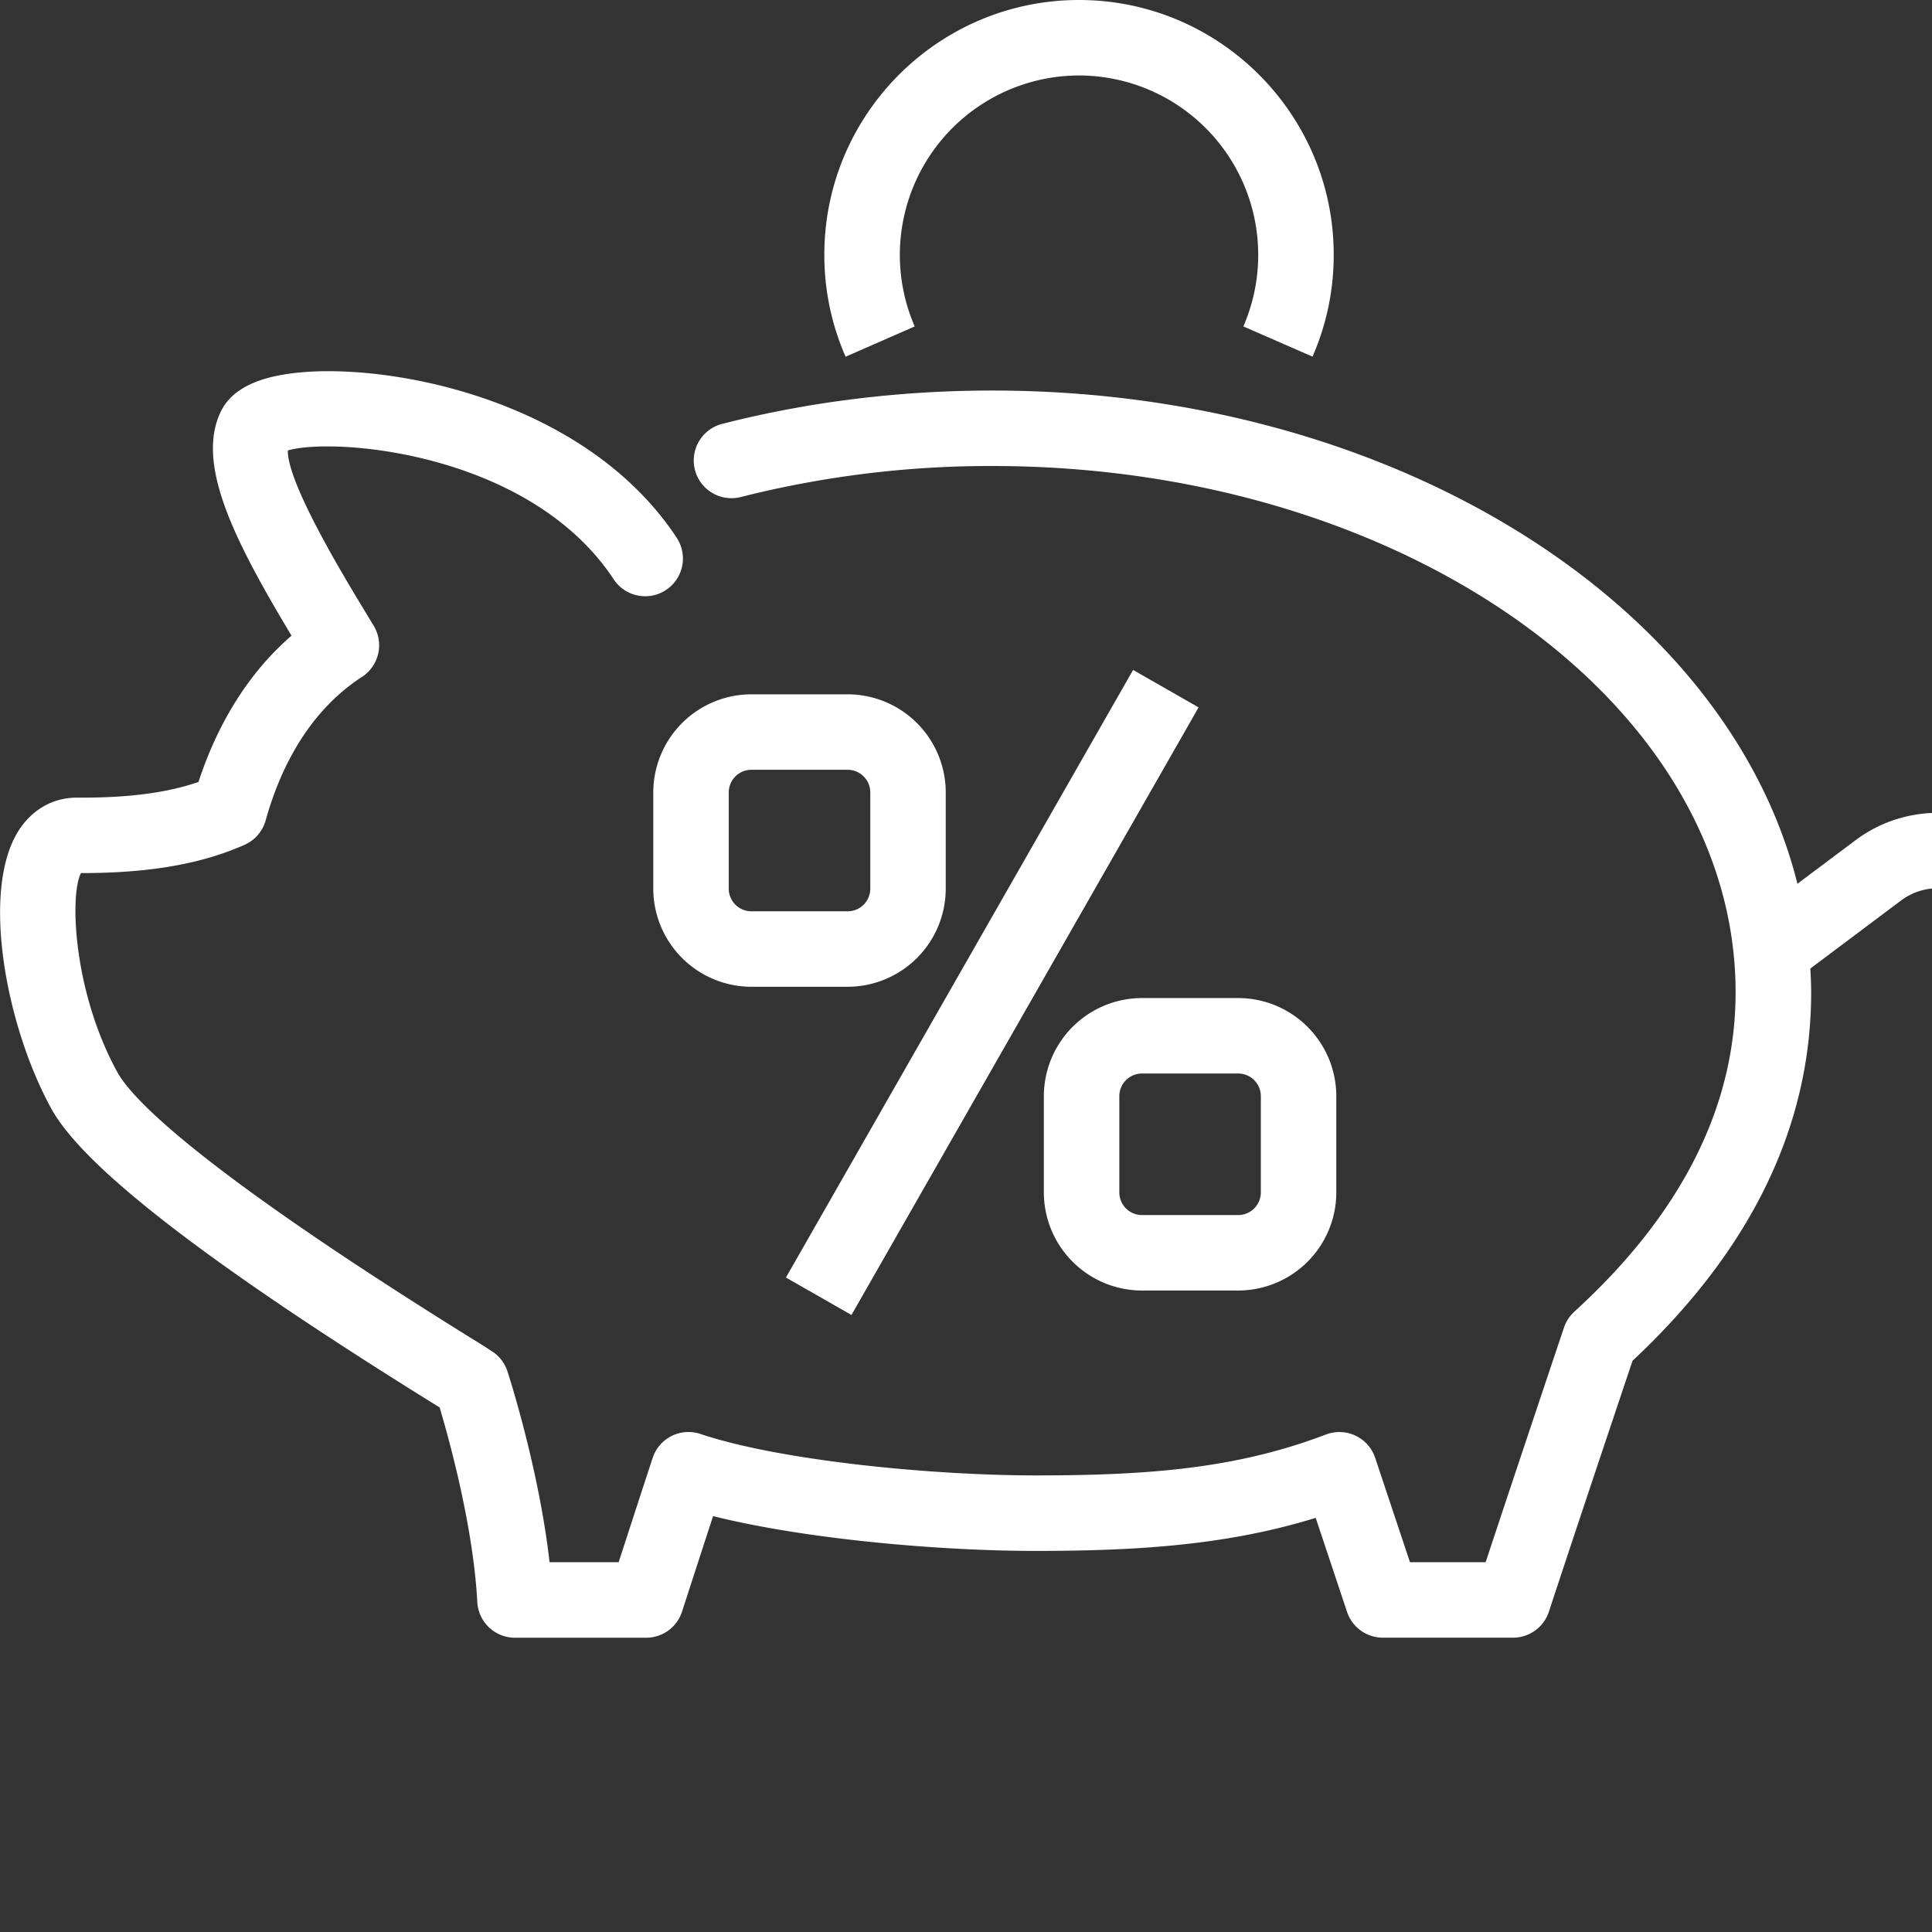 <?xml version="1.0" encoding="utf-8"?>
<svg xmlns="http://www.w3.org/2000/svg" width="64" height="64">
<rect width="100%" height="100%" fill="#333333" stroke="none"/>
<g fill="#ffffff">
<path d="M67.381 28.244a4.534 4.534 0 0 0-5.903-.419l-1.936 1.451c-2.313-9.281-13.389-16.339-26.673-16.339-3.063 0-6.069.371-8.934 1.102a1.25 1.25 0 1 0 .619 2.422 33.676 33.676 0 0 1 8.315-1.024c13.578 0 24.625 7.822 24.625 17.438 0 3.784-1.798 7.343-5.343 10.577a1.261 1.261 0 0 0-.342.525s-1.619 4.821-2.595 7.773h-2.507l-1.153-3.458a1.25 1.25 0 0 0-1.63-.772c-2.961 1.129-5.875 1.355-9.617 1.355-3.396 0-8.442-.481-11.103-1.373a1.248 1.248 0 0 0-1.584.795s-.456 1.385-1.126 3.453h-2.289c-.353-3.102-1.349-6.18-1.396-6.325a1.246 1.246 0 0 0-.437-.611 18.353 18.353 0 0 0-.674-.43c-9.163-5.69-11.333-7.998-11.81-8.866-1.458-2.654-1.587-5.866-1.206-6.596h.019c2.244 0 3.964-.299 5.402-.937.342-.152.598-.449.698-.809.413-1.493 1.301-3.529 3.188-4.751a1.251 1.251 0 0 0 .391-1.695l-.264-.436c-.732-1.207-2.594-4.278-2.582-5.371 1.495-.448 8.006.039 10.795 4.267a1.25 1.25 0 1 0 2.087-1.377c-2.925-4.434-9.083-5.722-12.285-5.491-1.533.11-2.458.547-2.828 1.336-.817 1.741.479 4.275 2.354 7.4C8 22.491 7.082 24.353 6.575 25.903c-1.02.353-2.27.52-3.871.52h-.167c-.808 0-1.523.424-1.964 1.164-1.194 2.005-.365 6.424 1.126 9.137 1.072 1.952 5.221 5.153 12.681 9.786l.183.113c.317 1.062 1.115 3.945 1.248 6.445a1.25 1.25 0 0 0 1.248 1.184h4.346a1.25 1.25 0 0 0 1.189-.866c.42-1.299.778-2.399 1.028-3.163 3.03.759 7.465 1.153 10.687 1.153 3.428 0 6.375-.198 9.275-1.095l1.039 3.115c.17.51.647.854 1.186.854h4.312c.54 0 1.02-.347 1.188-.86.777-2.369 2.355-7.077 2.771-8.313 3.927-3.671 5.917-7.774 5.917-12.201 0-.266-.013-.529-.027-.792l3.012-2.259a2.025 2.025 0 0 1 2.636.188 2.02 2.02 0 0 1 .001 2.851l-.566.565a1.25 1.25 0 0 0 1.766 1.77l.567-.566a4.528 4.528 0 0 0-.005-6.389z"/>
<path d="M28.079 23h-3.188a3.254 3.254 0 0 0-3.25 3.25v3.188a3.254 3.254 0 0 0 3.25 3.25h3.188a3.254 3.254 0 0 0 3.25-3.25V26.25a3.254 3.254 0 0 0-3.25-3.25zm.75 6.438a.75.75 0 0 1-.75.75h-3.188a.75.75 0 0 1-.75-.75V26.25a.75.75 0 0 1 .75-.75h3.188a.75.75 0 0 1 .75.75v3.188zm5.75 6.874V39.5a3.254 3.254 0 0 0 3.25 3.25h3.188a3.254 3.254 0 0 0 3.25-3.25v-3.188a3.254 3.254 0 0 0-3.25-3.25h-3.188a3.254 3.254 0 0 0-3.25 3.25zm2.5 0a.75.75 0 0 1 .75-.75h3.188a.75.75 0 0 1 .75.75V39.5a.75.75 0 0 1-.75.75h-3.188a.75.75 0 0 1-.75-.75v-3.188zM26.035 42.32l11.5-20.127 2.17 1.24L28.206 43.56zm4.266-31.506A5.945 5.945 0 0 1 35.743 2.5a5.945 5.945 0 0 1 5.445 8.313l2.291 1.001a8.376 8.376 0 0 0 .702-3.375C44.181 3.785 40.396 0 35.744 0s-8.437 3.785-8.437 8.438a8.36 8.36 0 0 0 .705 3.379l2.289-1.003z"/>
</g>
</svg>